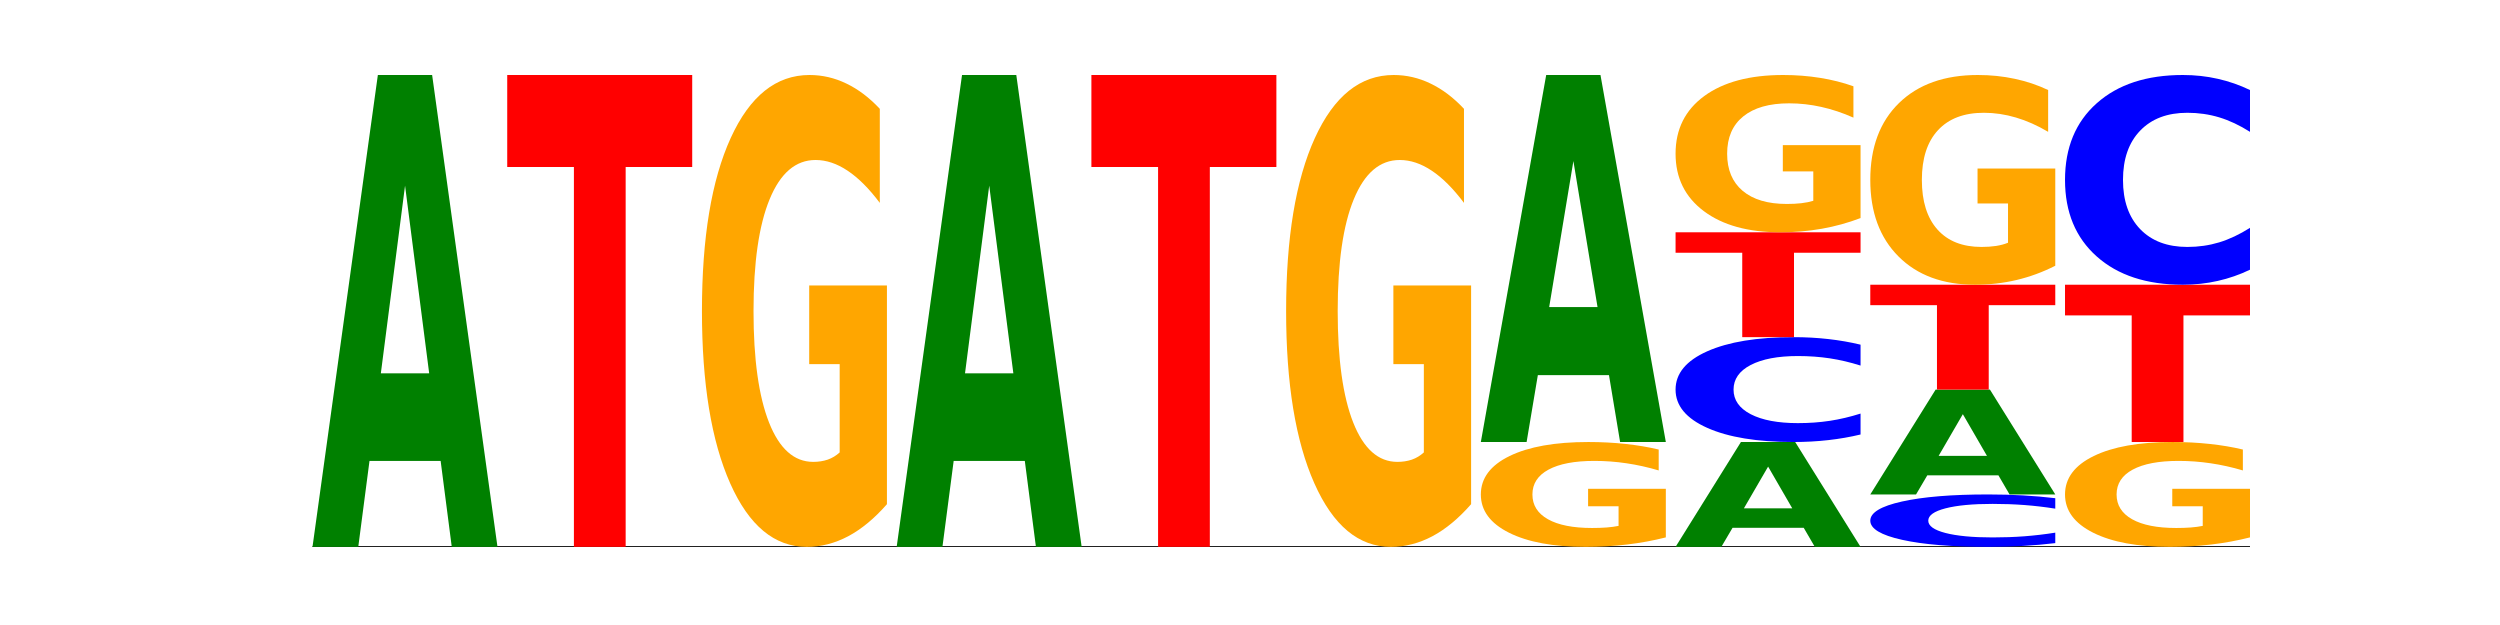 <?xml version="1.0" encoding="utf-8" standalone="no"?>
<!DOCTYPE svg PUBLIC "-//W3C//DTD SVG 1.1//EN"
  "http://www.w3.org/Graphics/SVG/1.1/DTD/svg11.dtd">
<!-- Created with matplotlib (https://matplotlib.org/) -->
<svg height="180pt" version="1.1" viewBox="0 0 720 180" width="720pt" xmlns="http://www.w3.org/2000/svg" xmlns:xlink="http://www.w3.org/1999/xlink">
 <defs>
  <style type="text/css">*{stroke-linecap:butt;stroke-linejoin:round;}</style>
 </defs>
 <g id="figure_1">
  <g id="patch_1">
   <path d="M 0 180 
L 720 180 
L 720 0 
L 0 0 
z
" style="fill:none;"/>
  </g>
  <g id="axes_1">
   <g id="line2d_1">
    <path clip-path="url(#p91be9f2a6c)" d="M 90 157.5 
L 648 157.5 
" style="fill:none;stroke:#000000;stroke-linecap:square;stroke-width:0.5;"/>
   </g>
   <g id="patch_2">
    <path clip-path="url(#p91be9f2a6c)" d="M 126.905 132.743 
L 106.415 132.743 
L 103.18 157.5 
L 90 157.5 
L 108.823 21.6 
L 124.454 21.6 
L 143.276 157.5 
L 130.107 157.5 
z
M 109.683 107.52 
L 123.604 107.52 
L 116.655 53.463 
z
" style="fill:#008000;"/>
   </g>
   <g id="patch_3">
    <path clip-path="url(#p91be9f2a6c)" d="M 146.08 21.6 
L 199.357 21.6 
L 199.357 48.104 
L 180.19 48.104 
L 180.19 157.5 
L 165.285 157.5 
L 165.285 48.104 
L 146.08 48.104 
z
" style="fill:#ff0000;"/>
   </g>
   <g id="patch_4">
    <path clip-path="url(#p91be9f2a6c)" d="M 255.437 145.204 
Q 250.064 151.352 244.285 154.44 
Q 238.506 157.5 232.345 157.5 
Q 218.423 157.5 210.292 139.197 
Q 202.161 120.893 202.161 89.592 
Q 202.161 57.926 210.435 39.763 
Q 218.722 21.6 233.133 21.6 
Q 238.685 21.6 243.772 24.07 
Q 248.87 26.513 253.384 31.341 
L 253.384 58.431 
Q 248.727 52.227 244.118 49.167 
Q 239.509 46.079 234.876 46.079 
Q 226.304 46.079 221.659 57.365 
Q 217.014 68.622 217.014 89.592 
Q 217.014 110.366 221.492 121.707 
Q 225.969 133.021 234.208 133.021 
Q 236.453 133.021 238.375 132.375 
Q 240.297 131.701 241.826 130.298 
L 241.826 104.864 
L 233.05 104.864 
L 233.05 82.209 
L 255.437 82.209 
z
" style="fill:#ffa600;"/>
   </g>
   <g id="patch_5">
    <path clip-path="url(#p91be9f2a6c)" d="M 295.146 132.743 
L 274.657 132.743 
L 271.421 157.5 
L 258.241 157.5 
L 277.064 21.6 
L 292.695 21.6 
L 311.518 157.5 
L 298.348 157.5 
z
M 277.924 107.52 
L 291.845 107.52 
L 284.896 53.463 
z
" style="fill:#008000;"/>
   </g>
   <g id="patch_6">
    <path clip-path="url(#p91be9f2a6c)" d="M 314.322 21.6 
L 367.598 21.6 
L 367.598 48.104 
L 348.431 48.104 
L 348.431 157.5 
L 333.526 157.5 
L 333.526 48.104 
L 314.322 48.104 
z
" style="fill:#ff0000;"/>
   </g>
   <g id="patch_7">
    <path clip-path="url(#p91be9f2a6c)" d="M 423.678 145.204 
Q 418.305 151.352 412.526 154.44 
Q 406.747 157.5 400.586 157.5 
Q 386.664 157.5 378.533 139.197 
Q 370.402 120.893 370.402 89.592 
Q 370.402 57.926 378.676 39.763 
Q 386.963 21.6 401.374 21.6 
Q 406.927 21.6 412.013 24.07 
Q 417.111 26.513 421.625 31.341 
L 421.625 58.431 
Q 416.968 52.227 412.359 49.167 
Q 407.75 46.079 403.118 46.079 
Q 394.545 46.079 389.9 57.365 
Q 385.255 68.622 385.255 89.592 
Q 385.255 110.366 389.733 121.707 
Q 394.21 133.021 402.449 133.021 
Q 404.694 133.021 406.616 132.375 
Q 408.538 131.701 410.067 130.298 
L 410.067 104.864 
L 401.291 104.864 
L 401.291 82.209 
L 423.678 82.209 
z
" style="fill:#ffa600;"/>
   </g>
   <g id="patch_8">
    <path clip-path="url(#p91be9f2a6c)" d="M 479.759 154.768 
Q 474.386 156.134 468.607 156.82 
Q 462.828 157.5 456.667 157.5 
Q 442.745 157.5 434.614 153.433 
Q 426.482 149.365 426.482 142.409 
Q 426.482 135.372 434.757 131.336 
Q 443.043 127.3 457.455 127.3 
Q 463.007 127.3 468.093 127.849 
Q 473.192 128.392 477.705 129.465 
L 477.705 135.485 
Q 473.049 134.106 468.44 133.426 
Q 463.831 132.74 459.198 132.74 
Q 450.625 132.74 445.98 135.248 
Q 441.336 137.749 441.336 142.409 
Q 441.336 147.026 445.813 149.546 
Q 450.291 152.06 458.529 152.06 
Q 460.774 152.06 462.697 151.917 
Q 464.619 151.767 466.147 151.455 
L 466.147 145.803 
L 457.371 145.803 
L 457.371 140.769 
L 479.759 140.769 
z
" style="fill:#ffa600;"/>
   </g>
   <g id="patch_9">
    <path clip-path="url(#p91be9f2a6c)" d="M 463.387 108.045 
L 442.898 108.045 
L 439.663 127.3 
L 426.482 127.3 
L 445.305 21.6 
L 460.936 21.6 
L 479.759 127.3 
L 466.589 127.3 
z
M 446.166 88.427 
L 460.087 88.427 
L 453.137 46.383 
z
" style="fill:#008000;"/>
   </g>
   <g id="patch_10">
    <path clip-path="url(#p91be9f2a6c)" d="M 519.467 151.999 
L 498.978 151.999 
L 495.743 157.5 
L 482.563 157.5 
L 501.385 127.3 
L 517.017 127.3 
L 535.839 157.5 
L 522.67 157.5 
z
M 502.246 146.393 
L 516.167 146.393 
L 509.217 134.381 
z
" style="fill:#008000;"/>
   </g>
   <g id="patch_11">
    <path clip-path="url(#p91be9f2a6c)" d="M 535.839 125.135 
Q 531.383 126.208 526.564 126.751 
Q 521.745 127.3 516.496 127.3 
Q 500.845 127.3 491.704 123.233 
Q 482.563 119.165 482.563 112.209 
Q 482.563 105.229 491.704 101.167 
Q 500.845 97.1 516.496 97.1 
Q 521.745 97.1 526.564 97.649 
Q 531.383 98.192 535.839 99.265 
L 535.839 105.285 
Q 531.342 103.862 526.98 103.201 
Q 522.617 102.54 517.799 102.54 
Q 509.154 102.54 504.201 105.116 
Q 499.261 107.687 499.261 112.209 
Q 499.261 116.713 504.201 119.29 
Q 509.154 121.86 517.799 121.86 
Q 522.617 121.86 526.98 121.199 
Q 531.342 120.531 535.839 119.109 
z
" style="fill:#0000ff;"/>
   </g>
   <g id="patch_12">
    <path clip-path="url(#p91be9f2a6c)" d="M 482.563 66.9 
L 535.839 66.9 
L 535.839 72.79 
L 516.672 72.79 
L 516.672 97.1 
L 501.767 97.1 
L 501.767 72.79 
L 482.563 72.79 
z
" style="fill:#ff0000;"/>
   </g>
   <g id="patch_13">
    <path clip-path="url(#p91be9f2a6c)" d="M 535.839 62.801 
Q 530.466 64.851 524.687 65.88 
Q 518.908 66.9 512.747 66.9 
Q 498.825 66.9 490.694 60.799 
Q 482.563 54.698 482.563 44.264 
Q 482.563 33.709 490.837 27.654 
Q 499.124 21.6 513.535 21.6 
Q 519.087 21.6 524.174 22.423 
Q 529.272 23.238 533.786 24.847 
L 533.786 33.877 
Q 529.129 31.809 524.52 30.789 
Q 519.911 29.76 515.278 29.76 
Q 506.706 29.76 502.061 33.522 
Q 497.416 37.274 497.416 44.264 
Q 497.416 51.189 501.894 54.969 
Q 506.371 58.74 514.61 58.74 
Q 516.855 58.74 518.777 58.525 
Q 520.699 58.3 522.228 57.833 
L 522.228 49.355 
L 513.452 49.355 
L 513.452 41.803 
L 535.839 41.803 
z
" style="fill:#ffa600;"/>
   </g>
   <g id="patch_14">
    <path clip-path="url(#p91be9f2a6c)" d="M 591.92 156.418 
Q 587.463 156.954 582.644 157.226 
Q 577.825 157.5 572.577 157.5 
Q 556.926 157.5 547.784 155.466 
Q 538.643 153.433 538.643 149.955 
Q 538.643 146.464 547.784 144.434 
Q 556.926 142.4 572.577 142.4 
Q 577.825 142.4 582.644 142.674 
Q 587.463 142.946 591.92 143.482 
L 591.92 146.492 
Q 587.423 145.781 583.06 145.451 
Q 578.698 145.12 573.879 145.12 
Q 565.234 145.12 560.281 146.408 
Q 555.342 147.693 555.342 149.955 
Q 555.342 152.207 560.281 153.495 
Q 565.234 154.78 573.879 154.78 
Q 578.698 154.78 583.06 154.449 
Q 587.423 154.116 591.92 153.405 
z
" style="fill:#0000ff;"/>
   </g>
   <g id="patch_15">
    <path clip-path="url(#p91be9f2a6c)" d="M 575.548 136.899 
L 555.059 136.899 
L 551.823 142.4 
L 538.643 142.4 
L 557.466 112.2 
L 573.097 112.2 
L 591.92 142.4 
L 578.75 142.4 
z
M 558.326 131.293 
L 572.247 131.293 
L 565.298 119.281 
z
" style="fill:#008000;"/>
   </g>
   <g id="patch_16">
    <path clip-path="url(#p91be9f2a6c)" d="M 538.643 82 
L 591.92 82 
L 591.92 87.89 
L 572.752 87.89 
L 572.752 112.2 
L 557.847 112.2 
L 557.847 87.89 
L 538.643 87.89 
z
" style="fill:#ff0000;"/>
   </g>
   <g id="patch_17">
    <path clip-path="url(#p91be9f2a6c)" d="M 591.92 76.535 
Q 586.547 79.268 580.768 80.64 
Q 574.989 82 568.828 82 
Q 554.906 82 546.774 73.865 
Q 538.643 65.73 538.643 51.819 
Q 538.643 37.745 546.918 29.672 
Q 555.204 21.6 569.616 21.6 
Q 575.168 21.6 580.254 22.698 
Q 585.353 23.783 589.866 25.929 
L 589.866 37.97 
Q 585.209 35.212 580.6 33.852 
Q 575.992 32.48 571.359 32.48 
Q 562.786 32.48 558.141 37.495 
Q 553.497 42.499 553.497 51.819 
Q 553.497 61.052 557.974 66.092 
Q 562.452 71.12 570.69 71.12 
Q 572.935 71.12 574.857 70.833 
Q 576.78 70.534 578.308 69.91 
L 578.308 58.606 
L 569.532 58.606 
L 569.532 48.537 
L 591.92 48.537 
z
" style="fill:#ffa600;"/>
   </g>
   <g id="patch_18">
    <path clip-path="url(#p91be9f2a6c)" d="M 648 154.768 
Q 642.627 156.134 636.848 156.82 
Q 631.069 157.5 624.908 157.5 
Q 610.986 157.5 602.855 153.433 
Q 594.724 149.365 594.724 142.409 
Q 594.724 135.372 602.998 131.336 
Q 611.284 127.3 625.696 127.3 
Q 631.248 127.3 636.335 127.849 
Q 641.433 128.392 645.946 129.465 
L 645.946 135.485 
Q 641.29 134.106 636.681 133.426 
Q 632.072 132.74 627.439 132.74 
Q 618.866 132.74 614.222 135.248 
Q 609.577 137.749 609.577 142.409 
Q 609.577 147.026 614.055 149.546 
Q 618.532 152.06 626.771 152.06 
Q 629.015 152.06 630.938 151.917 
Q 632.86 151.767 634.388 151.455 
L 634.388 145.803 
L 625.612 145.803 
L 625.612 140.769 
L 648 140.769 
z
" style="fill:#ffa600;"/>
   </g>
   <g id="patch_19">
    <path clip-path="url(#p91be9f2a6c)" d="M 594.724 82 
L 648 82 
L 648 90.835 
L 628.833 90.835 
L 628.833 127.3 
L 613.928 127.3 
L 613.928 90.835 
L 594.724 90.835 
z
" style="fill:#ff0000;"/>
   </g>
   <g id="patch_20">
    <path clip-path="url(#p91be9f2a6c)" d="M 648 77.671 
Q 643.544 79.817 638.725 80.902 
Q 633.906 82 628.657 82 
Q 613.006 82 603.865 73.865 
Q 594.724 65.73 594.724 51.819 
Q 594.724 37.857 603.865 29.735 
Q 613.006 21.6 628.657 21.6 
Q 633.906 21.6 638.725 22.698 
Q 643.544 23.783 648 25.929 
L 648 37.97 
Q 643.503 35.125 639.141 33.802 
Q 634.778 32.48 629.959 32.48 
Q 621.315 32.48 616.362 37.633 
Q 611.422 42.773 611.422 51.819 
Q 611.422 60.827 616.362 65.98 
Q 621.315 71.12 629.959 71.12 
Q 634.778 71.12 639.141 69.798 
Q 643.503 68.463 648 65.618 
z
" style="fill:#0000ff;"/>
   </g>
  </g>
 </g>
 <defs>
  <clipPath id="p91be9f2a6c">
   <rect height="135.9" width="558" x="90" y="21.6"/>
  </clipPath>
 </defs>
</svg>
